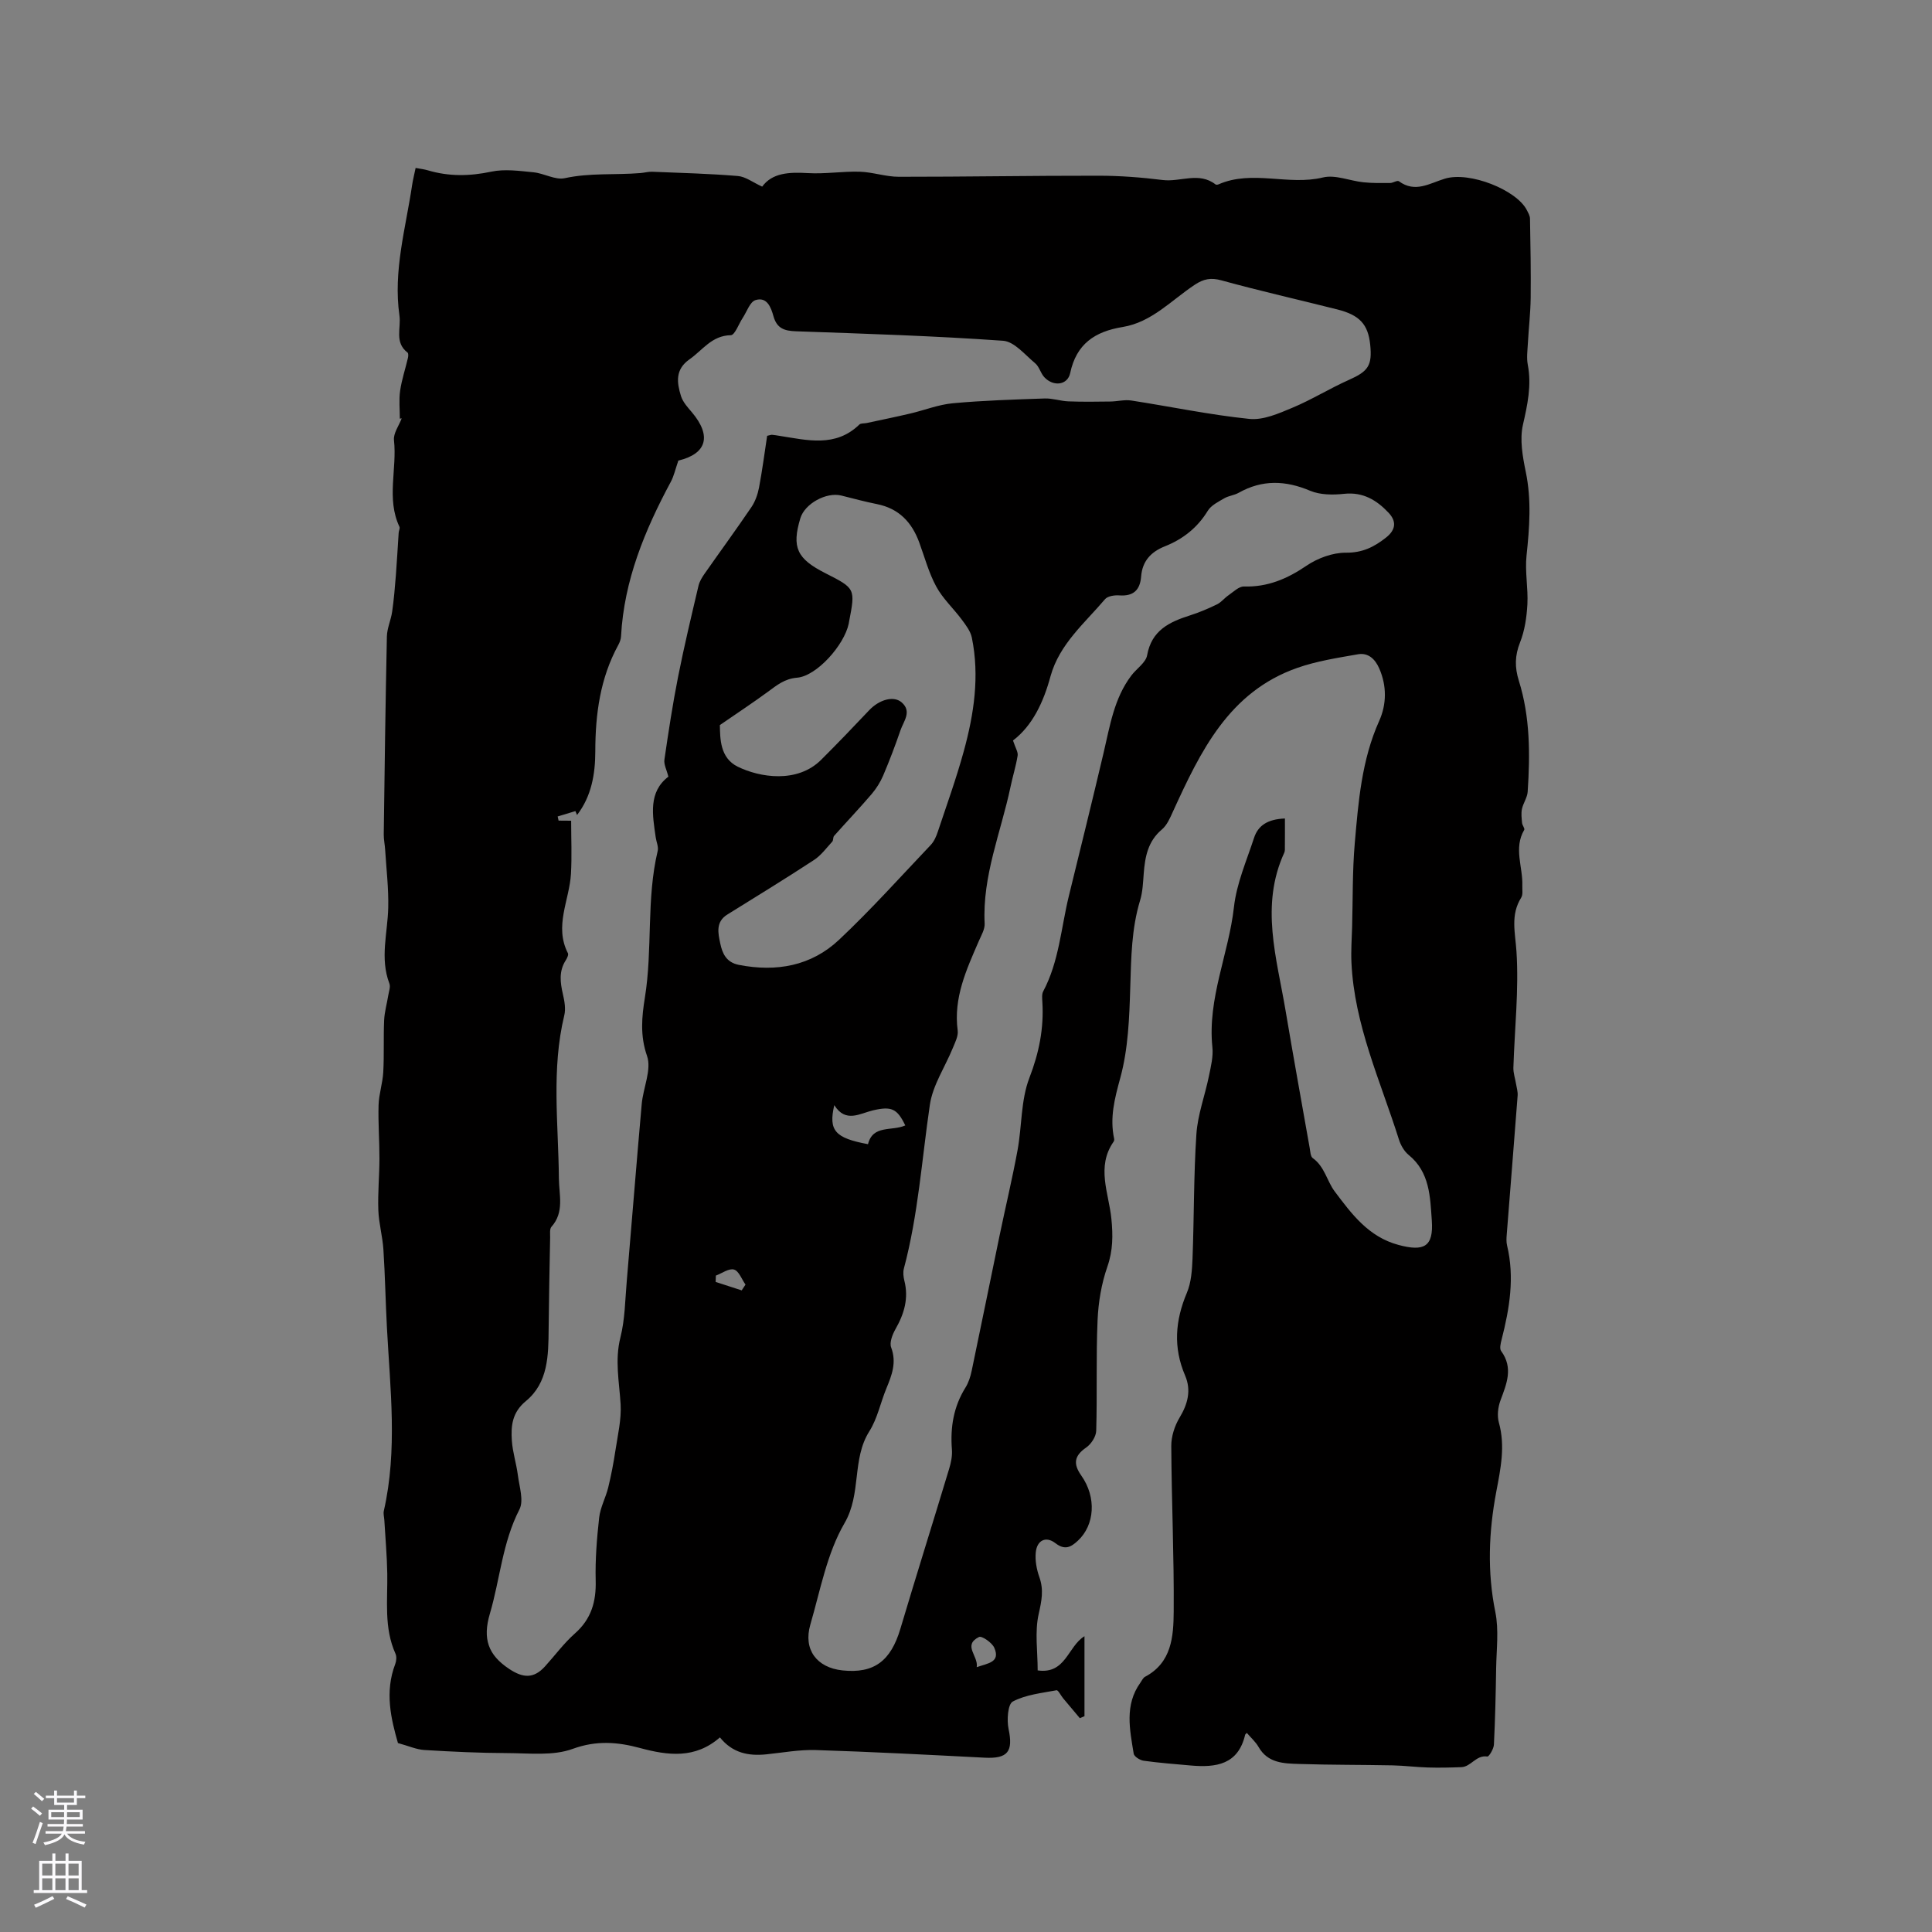 <svg enable-background="new 0 0 400 400" viewBox="0 0 400 400" xmlns="http://www.w3.org/2000/svg"><rect x="0" y="0" width="400" height="400" fill="#808080" stroke="none"/><path d="m82.78 86.68c0-1.93-.21-3.88.06-5.77.33-2.29 1.08-4.51 1.61-6.77.09-.37.13-.99-.07-1.14-2.76-2.11-1.31-5.06-1.68-7.67-1.32-9.23 1.29-18.04 2.62-26.99.17-1.13.46-2.25.73-3.57.96.18 1.78.27 2.55.5 4.35 1.29 8.64 1.22 13.12.27 2.78-.59 5.83-.15 8.72.13 2.2.21 4.52 1.65 6.49 1.22 5.22-1.14 10.46-.63 15.68-1.06.82-.07 1.64-.31 2.46-.27 5.9.24 11.81.39 17.69.88 1.61.13 3.13 1.33 5.04 2.2 2.08-2.87 5.61-3.03 9.47-2.8 3.55.21 7.15-.39 10.71-.29 2.71.08 5.4 1.05 8.1 1.05 13.78.01 27.57-.24 41.35-.22 4.43 0 8.89.34 13.29.89 3.64.46 7.5-1.76 10.94.91.13.1.44.07.62-.01 7.01-3.07 14.45.32 21.63-1.43 2.56-.62 5.56.71 8.38 1 1.83.19 3.68.16 5.52.15.62-.01 1.48-.61 1.81-.37 3.38 2.48 6.33.44 9.53-.53 5.13-1.56 14.87 2.36 16.97 6.52.28.56.64 1.16.65 1.75.1 5.47.2 10.94.14 16.41-.04 3.14-.41 6.28-.58 9.42-.08 1.47-.29 3-.02 4.42.82 4.29-.06 8.29-1.01 12.47-.68 3.04-.06 6.53.59 9.69 1.21 5.83.78 11.56.16 17.38-.35 3.31.36 6.73.18 10.08-.15 2.66-.55 5.43-1.52 7.87-1.09 2.75-1.12 5.15-.25 7.94 2.35 7.49 2.34 15.24 1.83 22.98-.08 1.21-.93 2.36-1.19 3.58-.19.92-.06 1.93.03 2.89.05.5.61 1.14.44 1.43-2.23 3.8-.25 7.7-.39 11.54-.03.84.16 1.85-.23 2.48-2.27 3.62-1.23 7.24-.98 11.18.51 7.96-.39 16.01-.64 24.03-.03 1.11.37 2.24.55 3.36.13.8.39 1.62.33 2.41-.73 9.61-1.51 19.21-2.26 28.81-.06.74-.1 1.51.07 2.22 1.59 6.61.52 13.05-1.12 19.46-.2.78-.48 1.9-.1 2.41 2.56 3.51 1.12 6.8-.15 10.24-.51 1.38-.71 3.15-.33 4.54 1.37 4.91.37 9.56-.54 14.39-1.55 8.22-1.89 16.49-.19 24.85.76 3.75.23 7.77.17 11.67-.08 5.27-.2 10.53-.46 15.79-.04.89-1.03 2.52-1.36 2.47-2.33-.37-3.38 2.13-5.38 2.2-2.31.09-4.63.14-6.94.07-2.44-.07-4.86-.39-7.3-.44-6.44-.13-12.89-.08-19.33-.29-3.17-.1-6.49-.14-8.42-3.52-.61-1.07-1.6-1.93-2.43-2.91-.22.24-.33.3-.35.39-1.44 6.19-6.04 6.81-11.23 6.36-3.27-.29-6.54-.54-9.79-.99-.76-.11-1.95-.86-2.05-1.46-.81-4.99-1.93-10.07 1.38-14.69.31-.43.55-1.01.97-1.23 5.54-2.93 5.89-8.37 5.93-13.48.09-11.44-.44-22.87-.5-34.31-.01-1.96.69-4.15 1.71-5.85 1.72-2.85 2.46-5.69 1.15-8.74-2.49-5.81-2.05-11.39.37-17.12.91-2.15 1.07-4.71 1.17-7.1.33-8.58.23-17.18.8-25.74.27-4.06 1.78-8.02 2.6-12.05.4-1.97.92-4.03.71-5.98-1.04-10.07 3.38-19.28 4.47-29.02.54-4.86 2.61-9.56 4.15-14.28.83-2.56 2.79-3.89 6.4-4.03 0 1.97.01 3.89-.01 5.81 0 .42.04.9-.12 1.26-5.03 10.94-1.57 21.81.26 32.68 1.6 9.5 3.32 18.99 5 28.48.13.72.16 1.74.63 2.08 2.47 1.76 2.95 4.79 4.55 6.91 3.46 4.59 6.96 9.4 13.21 11.07 5.24 1.4 7.28.42 6.89-5.06-.35-4.86-.39-10-4.8-13.58-.93-.76-1.64-2.02-2.01-3.19-3.81-12.08-9.25-23.74-9.83-36.69-.11-2.41.07-4.84.14-7.26.16-5.8.05-11.62.55-17.39.75-8.6 1.42-17.23 5.06-25.33 1.53-3.41 1.6-7.22.01-10.85-.85-1.95-2.28-3.31-4.4-2.94-4.22.74-8.53 1.4-12.55 2.81-14.19 4.97-20.07 17.31-25.76 29.75-.6 1.32-1.23 2.82-2.29 3.71-2.89 2.43-3.49 5.63-3.76 9.07-.15 1.89-.21 3.84-.76 5.63-1.78 5.87-1.84 11.85-2.03 17.91-.19 6.33-.42 12.84-2.08 18.88-1.17 4.28-2.19 8.21-1.26 12.54.04.19 0 .46-.11.61-3.64 5.21-.99 10.65-.46 15.96.34 3.42.34 6.56-.83 9.92-1.23 3.52-1.87 7.37-2.03 11.11-.33 7.61-.06 15.24-.28 22.86-.03 1.2-1.04 2.76-2.07 3.47-2.49 1.72-2.74 3.37-1.02 5.81 3.18 4.5 2.79 10.23-.7 13.48-1.42 1.32-2.68 2.05-4.67.51-1.94-1.5-3.79-.61-4.05 1.87-.18 1.7.17 3.57.75 5.2.93 2.64.45 4.91-.15 7.59-.84 3.71-.21 7.75-.21 11.69 5.83.83 6.22-4.97 9.69-7.08v16.56c-.32.14-.64.27-.96.41-1.16-1.37-2.32-2.75-3.47-4.13-.47-.57-1.02-1.71-1.35-1.65-3.08.58-6.37.91-9.06 2.33-1.04.55-1.26 3.83-.88 5.67.99 4.69-.14 6.21-4.96 5.96-11.64-.6-23.28-1.21-34.93-1.58-3.42-.11-6.86.54-10.29.89-3.66.37-6.96-.26-9.58-3.51-5.11 4.47-10.72 3.77-16.57 2.19-4.59-1.24-9-1.61-13.92.19-4.08 1.49-9 .88-13.55.87-5.71-.02-11.43-.29-17.14-.64-1.66-.1-3.27-.84-5.48-1.44-1.41-4.94-2.79-10.53-.56-16.36.24-.64.32-1.55.05-2.14-2.41-5.36-1.61-11.01-1.7-16.6-.06-3.7-.4-7.39-.61-11.08-.04-.63-.24-1.3-.1-1.9 2.86-12.6 1.31-25.26.64-37.91-.29-5.4-.38-10.81-.73-16.2-.18-2.73-.95-5.42-1.05-8.14-.13-3.54.22-7.09.23-10.64.01-3.71-.29-7.42-.18-11.13.07-2.28.85-4.53.97-6.82.2-3.57.02-7.15.18-10.72.08-1.74.58-3.45.86-5.18.13-.81.49-1.75.23-2.43-2-5.24-.36-10.47-.24-15.72.09-3.99-.39-7.99-.64-11.99-.06-1.05-.3-2.1-.29-3.14.18-13.67.36-27.34.65-41.01.04-1.71.84-3.39 1.09-5.12.36-2.49.57-5.01.77-7.52.23-2.94.38-5.88.58-8.83.03-.42.31-.92.16-1.24-2.74-5.81-.47-11.96-1.13-17.91-.16-1.44 1.03-3.02 1.6-4.54-.12.01-.26.04-.39.07zm35.47 83.24c0 3.65.17 7.34-.04 11.01-.32 5.46-3.51 10.8-.63 16.42.17.33-.18 1.04-.45 1.47-1.44 2.25-1.15 4.57-.59 7 .33 1.42.62 3.03.29 4.39-2.71 11.2-1.21 22.51-1.12 33.78.03 3.4 1.17 6.98-1.54 10.01-.4.45-.26 1.43-.27 2.17-.12 6.32-.25 12.65-.31 18.98-.05 5.48-.09 11.12-4.7 14.92-2.86 2.35-3.12 5.12-2.92 8.17.16 2.41.94 4.78 1.25 7.19.3 2.37 1.26 5.26.32 7.09-3.53 6.86-4.01 14.43-6.12 21.59-1.53 5.18-.38 8.52 4.01 11.43 2.85 1.89 5.06 2.05 7.4-.52 2.07-2.28 3.91-4.8 6.19-6.82 3.4-3 4.43-6.59 4.31-10.99-.11-4.33.24-8.69.72-13 .24-2.12 1.35-4.12 1.87-6.22.62-2.54 1.11-5.12 1.5-7.7.48-3.18 1.26-6.42 1.07-9.58-.28-4.62-1.23-9.1-.04-13.81.95-3.74.97-7.73 1.31-11.61 1.05-12.23 2.01-24.47 3.1-36.7.3-3.37 2.09-7.13 1.1-9.97-1.47-4.21-1.08-8.13-.45-12.04 1.64-10.08.27-20.4 2.66-30.41.2-.85-.28-1.86-.41-2.8-.67-4.66-1.56-9.38 2.62-12.57-.35-1.42-.97-2.53-.82-3.53.84-5.75 1.71-11.5 2.84-17.2 1.25-6.3 2.75-12.56 4.22-18.81.21-.89.74-1.74 1.27-2.5 3.22-4.6 6.54-9.13 9.69-13.78.79-1.17 1.3-2.64 1.57-4.04.68-3.6 1.15-7.23 1.68-10.71.6-.13.81-.22 1-.21.53.05 1.05.13 1.57.22 5.74.89 11.57 2.45 16.52-2.34.31-.3.98-.21 1.48-.31 3.03-.65 6.07-1.27 9.09-1.98 2.94-.69 5.82-1.85 8.79-2.12 6.31-.58 12.66-.77 19-.99 1.64-.06 3.29.54 4.94.6 2.9.11 5.8.07 8.7.03 1.43-.02 2.9-.42 4.29-.21 8.16 1.26 16.26 2.97 24.45 3.81 2.88.3 6.1-1.13 8.94-2.32 3.98-1.66 7.69-3.98 11.64-5.74 4.03-1.79 4.9-2.96 4.44-7.36-.44-4.15-2.18-6.08-6.79-7.24-8-2.02-16.04-3.83-23.99-6.02-2.2-.61-3.7-.31-5.53.9-4.82 3.19-8.92 7.77-14.93 8.75-5.76.94-9.59 3.5-10.87 9.54-.53 2.51-3.47 2.87-5.35.86-.78-.83-1.05-2.19-1.9-2.89-2.11-1.75-4.32-4.5-6.65-4.66-14.26-1.01-28.56-1.46-42.85-1.96-2.4-.08-3.97-.57-4.68-3.11-.5-1.8-1.33-4.11-3.74-3.34-1.14.37-1.77 2.38-2.61 3.65-.84 1.26-1.64 3.59-2.49 3.61-3.95.07-5.83 3.1-8.54 4.99-3.02 2.11-2.63 4.83-1.77 7.61.39 1.24 1.39 2.34 2.27 3.37 4.1 4.87 3.09 8.55-2.76 9.98-.19.05-.36.21-.06.03-.61 1.74-.9 3.15-1.55 4.36-5.39 10.04-9.69 20.41-10.31 31.98-.03.61-.26 1.25-.56 1.8-3.77 6.89-4.76 14.33-4.77 22.07-.01 4.67-.79 9.28-3.78 13.15-.11-.27-.23-.54-.34-.81-1.22.37-2.44.74-3.67 1.11.06.29.13.58.19.86.87.02 1.72.02 2.6.02zm91.48-16.61c.5 1.54 1.08 2.39.96 3.13-.35 2.19-1.03 4.32-1.48 6.5-1.98 9.39-5.85 18.41-5.35 28.28.06 1.17-.69 2.42-1.19 3.58-2.57 5.93-5.3 11.78-4.39 18.57.15 1.14-.54 2.45-1.01 3.61-1.6 3.92-4.15 7.68-4.75 11.74-1.67 11.32-2.41 22.78-5.38 33.91-.21.78-.1 1.72.1 2.53.92 3.63-.03 6.84-1.83 10-.63 1.11-1.29 2.78-.91 3.8 1.18 3.13.14 5.77-1 8.53-1.21 2.94-1.84 6.2-3.51 8.84-3.68 5.83-1.57 12.89-5.15 19.04-3.64 6.26-5 13.88-7.07 20.99-1.5 5.16 1.32 8.91 6.65 9.48 6.52.69 10.01-1.93 12-8.64 3.29-11.05 6.76-22.06 10.09-33.1.39-1.28.68-2.7.57-4.02-.35-4.57.34-8.83 2.8-12.78.65-1.04 1.05-2.3 1.3-3.51 1.96-9.32 3.83-18.65 5.77-27.97 1.22-5.89 2.63-11.75 3.72-17.67.92-4.99.67-10.36 2.45-14.98 2.01-5.21 3.02-10.26 2.69-15.72-.04-.73-.14-1.6.17-2.19 3.3-6.21 3.7-13.18 5.33-19.82 2.42-9.86 4.85-19.71 7.18-29.59 1.31-5.56 2.16-11.27 5.75-16 1.08-1.43 2.99-2.65 3.26-4.19.93-5.16 4.6-6.89 8.88-8.25 1.91-.61 3.78-1.4 5.58-2.28.89-.43 1.55-1.32 2.39-1.89 1.02-.7 2.14-1.84 3.19-1.81 4.9.14 8.95-1.58 12.95-4.3 2.31-1.57 5.43-2.72 8.16-2.7 3.42.03 5.82-1.17 8.31-3.13 2.11-1.66 2.14-3.42.55-5.12-2.44-2.6-5.28-4.36-9.22-3.94-2.31.25-4.95.24-7.03-.63-5.13-2.17-9.94-2.33-14.83.43-.91.51-2.06.6-2.96 1.13-1.23.72-2.71 1.44-3.41 2.58-2.14 3.51-5.15 5.87-8.86 7.35-2.93 1.16-4.69 3.08-4.94 6.25-.22 2.82-1.6 4.13-4.52 3.92-.98-.07-2.4.13-2.95.78-4.22 4.97-9.43 9.29-11.28 15.92-1.45 5.4-3.77 10.3-7.78 13.34zm-60.69-3.19c.06 2.76 0 6.79 3.69 8.61 4.56 2.24 12.34 3.51 17.29-1.43 3.37-3.36 6.67-6.8 9.94-10.26 2.05-2.17 5.05-3.07 6.72-1.62 2.17 1.89.4 3.9-.24 5.76-1.09 3.17-2.28 6.31-3.59 9.39-.59 1.38-1.43 2.71-2.4 3.85-2.52 2.94-5.19 5.75-7.76 8.64-.25.28-.13.91-.38 1.19-1.21 1.32-2.32 2.85-3.79 3.81-5.91 3.87-11.94 7.56-17.94 11.29-2.45 1.52-1.91 3.86-1.46 5.97.43 2.06 1.23 3.93 3.86 4.45 7.77 1.51 14.97.23 20.74-5.2 6.62-6.23 12.71-13.03 18.98-19.63.69-.73 1.15-1.78 1.47-2.76 1.84-5.52 3.82-11 5.36-16.61 2.12-7.71 3.31-15.57 1.68-23.55-.27-1.33-1.23-2.59-2.08-3.73-1.72-2.32-3.94-4.35-5.29-6.85-1.55-2.85-2.4-6.08-3.53-9.16-1.53-4.16-4.2-6.99-8.7-7.9-2.49-.5-4.94-1.16-7.41-1.78-3.13-.78-7.6 1.69-8.5 4.71-1.8 6.01-.73 8.36 5.16 11.35 6.26 3.18 6.26 3.18 4.91 10.15-.02.1-.02.21-.05.31-.94 4.47-6.65 10.86-10.7 11.19-2.59.21-4.19 1.57-6.04 2.92-3 2.2-6.12 4.26-9.94 6.89zm38.39 82.89c-1.69-3.52-2.89-4-6.66-3.13-2.75.64-5.68 2.69-8.04-1.07-1.23 5.27.15 6.81 6.98 8.08 1.01-4.06 4.91-2.64 7.72-3.88zm14.79 112.16c2.33-.82 4.96-1 3.63-4.03-.47-1.06-2.59-2.51-3.16-2.22-3.45 1.73-.08 3.92-.47 6.25zm-48.66-78.01c.26-.4.53-.8.79-1.2-.78-1.09-1.37-2.82-2.38-3.11-1.04-.31-2.49.77-3.76 1.25-.01.44-.03.88-.04 1.31 1.8.58 3.59 1.17 5.39 1.75z" fill="#010000"/><g fill="#fbfafc"><path d="m6.44 374.46.42-.45c.65.47 1.27.95 1.85 1.44l-.45.49c-.65-.56-1.25-1.06-1.82-1.48m.93 7.33-.63-.26c.55-1.36 1.05-2.8 1.52-4.33.19.1.38.19.59.27-.46 1.29-.95 2.73-1.48 4.32m-.38-10.38.44-.42c.43.34 1.01.82 1.74 1.44l-.49.49c-.53-.51-1.09-1.01-1.69-1.51m2.5.35h1.72v-1.04h.59v1.04h3.52v-1.04h.59v1.04h1.75v.53h-1.75v1.42h-2.03v.97h3.22v2.03h-3.24c0 .35-.01.66-.03.93h3.32v.53h-3.37c-.03.27-.08.58-.15.94h3.96v.53h-3.71c.67.92 1.93 1.48 3.79 1.68-.13.24-.23.44-.29.59-2.13-.38-3.48-1.08-4.04-2.12-.43.97-1.77 1.72-4.03 2.23-.09-.19-.2-.37-.33-.55 2.1-.42 3.37-1.03 3.81-1.83h-3.36v-.53h3.58c.08-.29.13-.61.16-.94h-3.33v-.53h3.39c.02-.27.04-.58.04-.93h-3.23v-2.03h3.25v-.97h-2.07v-1.42h-1.73zm1.12 3.44v1h2.65c.01-.3.02-.44.01-.4v-.25-.35zm1.19-2h3.52v-.91h-3.52zm4.71 2h-2.63v.59c0 .15-.01.28-.01.4h2.64z"/><path d="m13.56 383.74h.63v1.52h2.72v6.07h1.13v.6h-11.06v-.6h1.13v-6.07h2.73v-1.52h.63v1.52h2.1v-1.52zm-2.69 8.83.38.56c-1.24.63-2.53 1.25-3.85 1.85-.1-.21-.21-.42-.34-.63 1.36-.55 2.63-1.15 3.81-1.78m-2.13-4.27h2.1v-2.45h-2.1zm0 3.04h2.1v-2.46h-2.1zm2.72-3.04h2.1v-2.45h-2.1zm0 3.04h2.1v-2.46h-2.1zm6.07 3.6c-1.41-.71-2.7-1.3-3.86-1.78l.35-.56c1.45.62 2.75 1.19 3.88 1.72zm-1.25-9.09h-2.1v2.45h2.1zm-2.09 5.49h2.1v-2.46h-2.1z"/></g></svg>